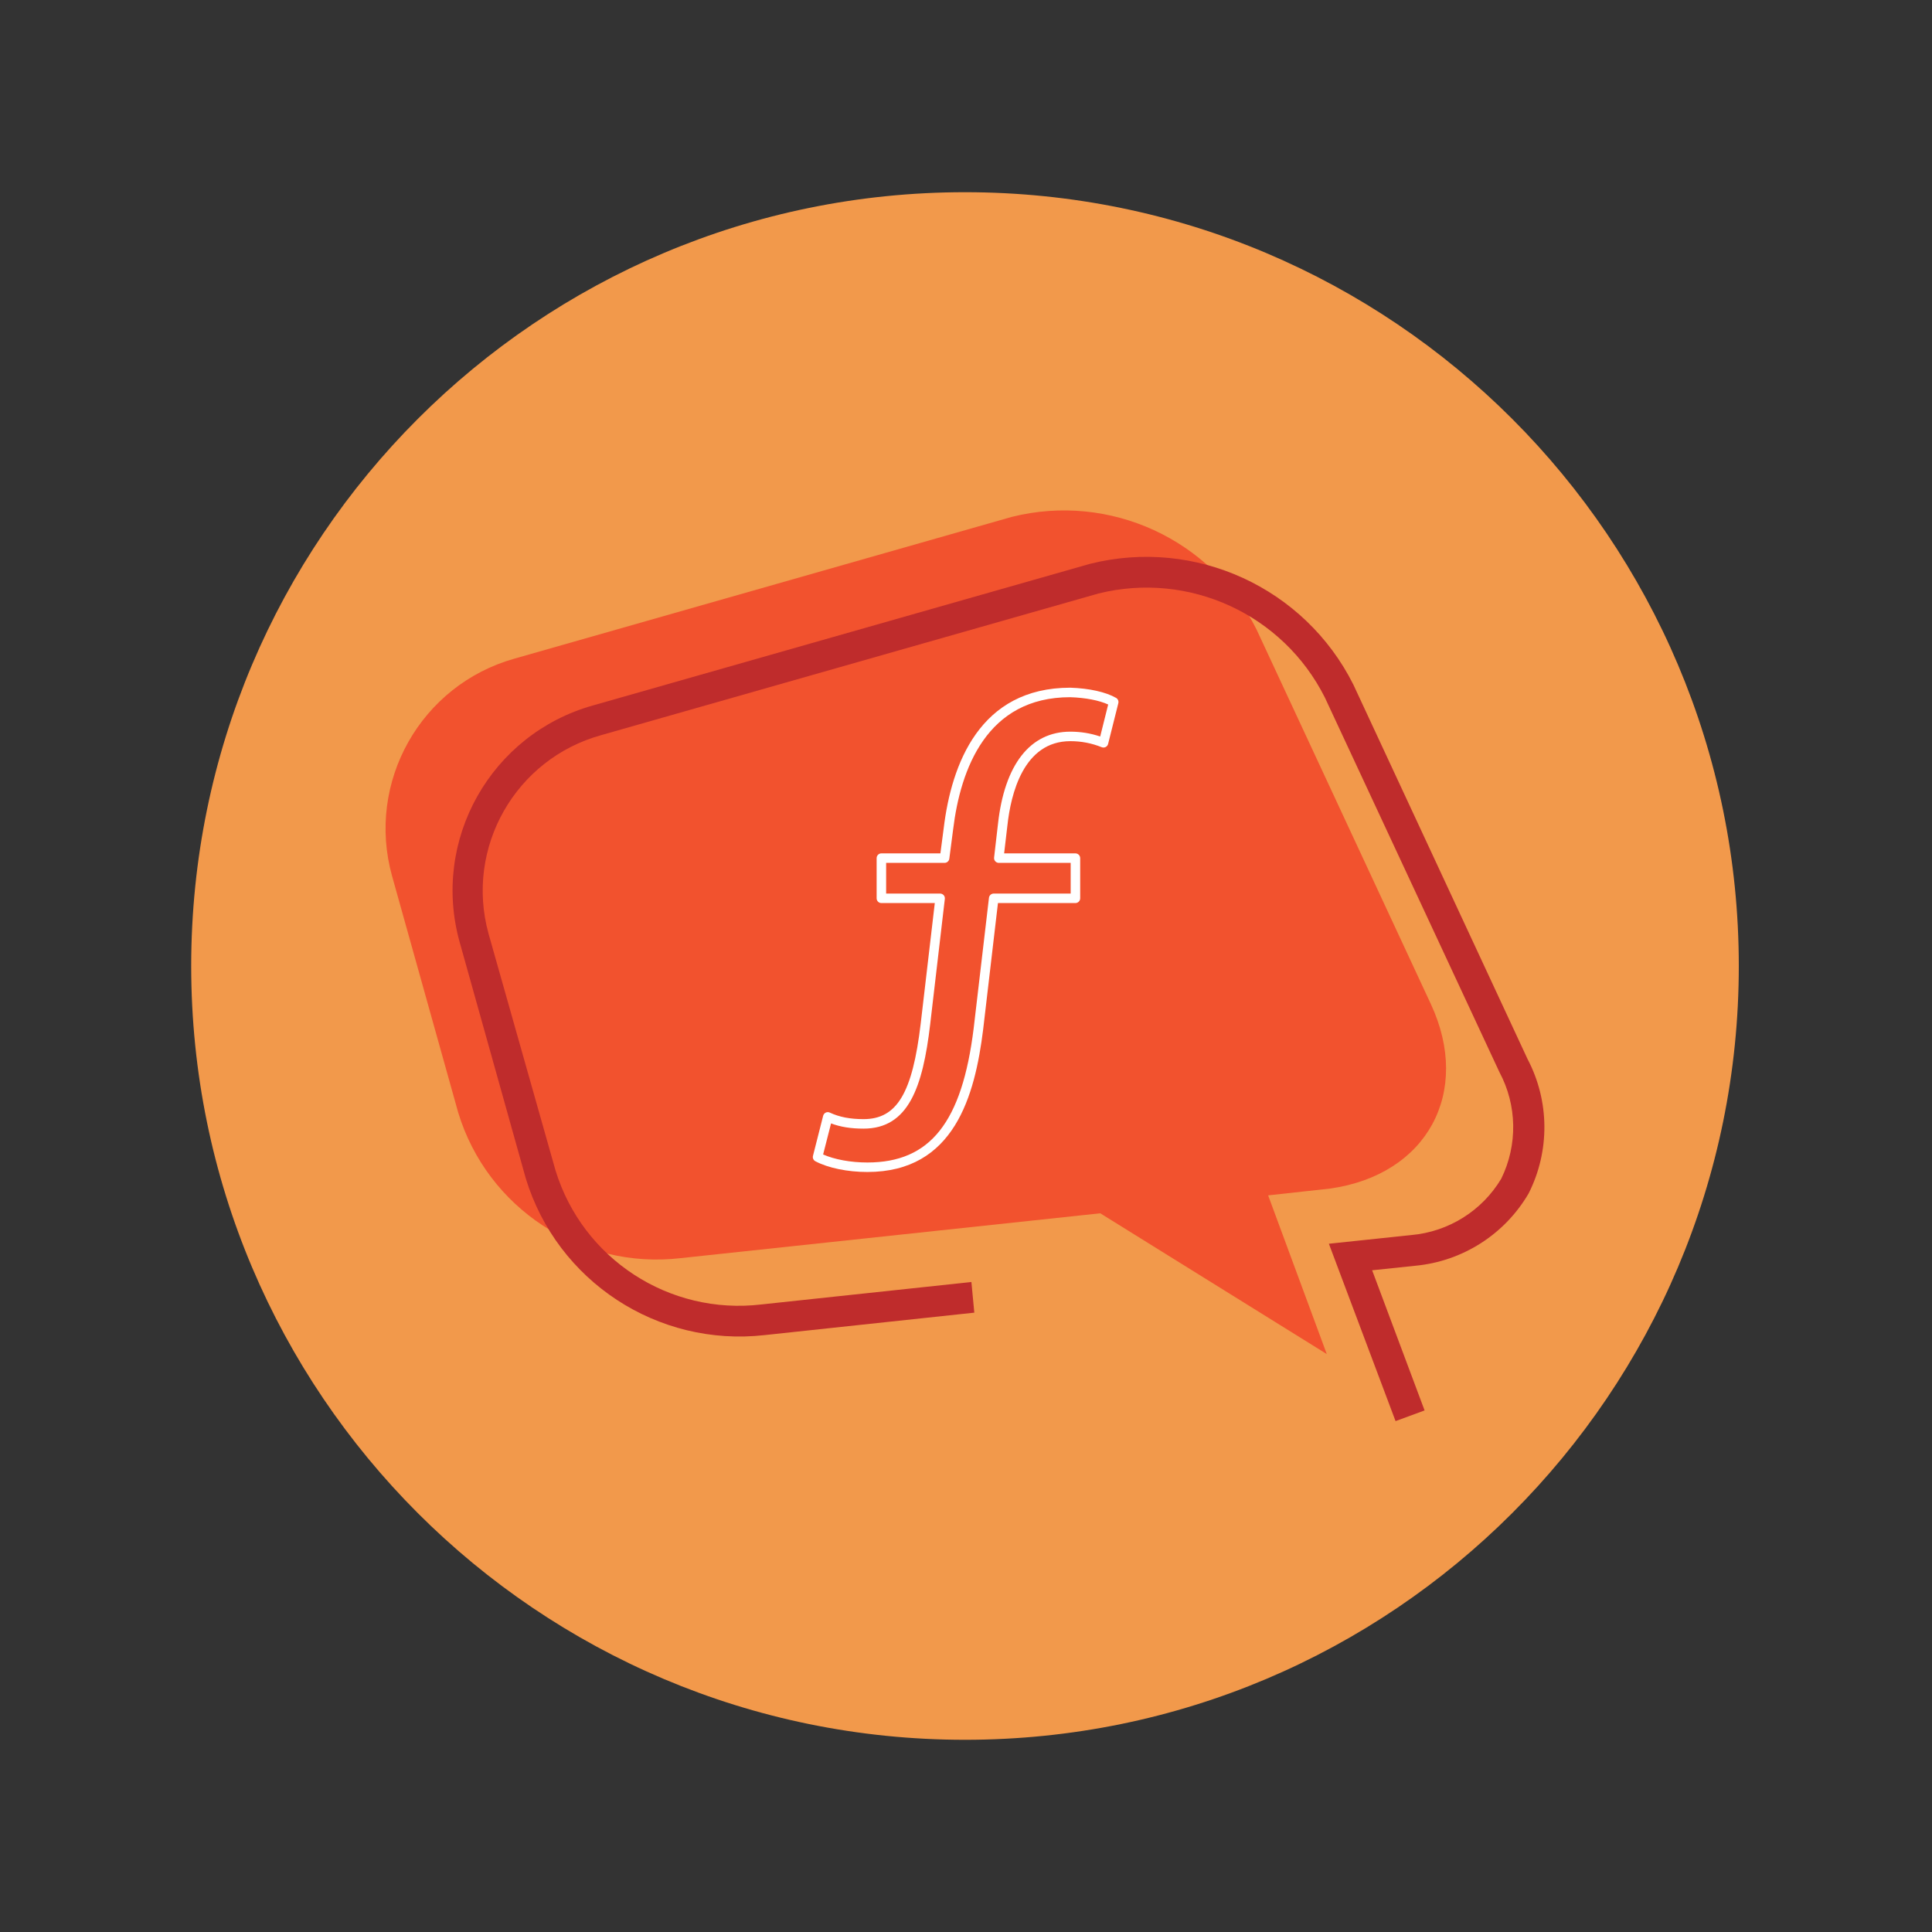 <?xml version="1.0" encoding="UTF-8"?>
<svg xmlns="http://www.w3.org/2000/svg" xmlns:xlink="http://www.w3.org/1999/xlink" width="1125pt" height="1125pt" viewBox="0 0 1125 1125" version="1.2">
<rect x="0" y="0" width="1125" height="1125" fill="#333333" stroke="none"/>
<defs>
<clipPath id="clip1">
  <path d="M 111.336 111.922 L 1012.5 111.922 L 1012.5 1013.082 L 111.336 1013.082 Z M 111.336 111.922 "/>
</clipPath>
<clipPath id="clip2">
  <path d="M 1012.5 562.504 C 1012.5 811.344 810.766 1013.078 561.918 1013.078 C 313.07 1013.078 111.336 811.344 111.336 562.504 C 111.336 313.656 313.07 111.922 561.918 111.922 C 810.766 111.922 1012.5 313.656 1012.5 562.504 Z M 1012.5 562.504 "/>
</clipPath>
<clipPath id="clip3">
  <path d="M 224.066 297.285 L 843 297.285 L 843 789 L 224.066 789 Z M 224.066 297.285 "/>
</clipPath>
<clipPath id="clip4">
  <path d="M 263 324 L 899.816 324 L 899.816 827.535 L 263 827.535 Z M 263 324 "/>
</clipPath>
<clipPath id="clip5">
  <path d="M 473 400.445 L 652 400.445 L 652 682.445 L 473 682.445 Z M 473 400.445 "/>
</clipPath>
</defs>
<g id="surface1">
<g clip-path="url(#clip1)" clip-rule="nonzero">
<g clip-path="url(#clip2)" clip-rule="nonzero">
<path style=" stroke:none;fill-rule:nonzero;fill:rgb(94.899%,59.999%,29.41%);fill-opacity:1;" d="M 111.336 111.922 L 1012.5 111.922 L 1012.5 1013.082 L 111.336 1013.082 Z M 111.336 111.922 "/>
</g>
</g>
<g clip-path="url(#clip3)" clip-rule="nonzero">
<path style=" stroke:none;fill-rule:nonzero;fill:rgb(94.899%,32.159%,18.039%);fill-opacity:1;" d="M 833.145 584.574 L 731.691 366.574 C 705.457 314 646.164 286.707 589.16 300.984 L 299.707 383.48 C 244.996 398.793 213.051 455.484 228.32 510.184 L 266.82 647.875 C 283.824 703.68 338.344 739.363 396.332 732.613 L 640.688 706.496 L 772.582 788.469 L 738.434 696.059 L 774.406 692.113 C 830.988 684.203 857.129 636.031 833.148 584.578 "/>
</g>
<g clip-path="url(#clip4)" clip-rule="nonzero">
<path style=" stroke:none;fill-rule:nonzero;fill:rgb(74.899%,17.249%,17.249%);fill-opacity:1;" d="M 812.629 827.512 L 773.805 724.23 L 821.766 719.172 C 843.492 717.254 862.977 705.078 874.176 686.355 C 883.816 666.688 883.445 643.566 873.098 624.27 L 771.5 406.238 C 747.148 357.684 692.352 332.496 639.605 345.602 L 350.152 428.051 C 300.078 441.859 270.664 493.648 284.48 543.703 L 323.449 681.441 C 339.234 733.027 389.723 765.953 443.355 759.578 L 565.648 746.512 L 567.336 764.359 L 445.273 777.422 C 382.984 784.484 324.48 746.141 306.172 686.211 L 267.664 548.617 C 251.082 489.152 285.793 427.488 345.273 410.781 L 634.688 328.328 C 695.996 312.926 759.797 342.188 788.082 398.695 L 889.488 616.68 C 902.367 641.168 902.559 670.34 890.098 694.973 C 876.141 718.848 851.551 734.488 824.055 737.055 L 798.996 739.68 L 829.535 821.289 L 812.629 827.512 "/>
</g>
<g clip-path="url(#clip5)" clip-rule="nonzero">
<path style=" stroke:none;fill-rule:nonzero;fill:rgb(100%,100%,100%);fill-opacity:1;" d="M 640.641 428.867 C 634.992 426.973 629.277 426.047 623.254 426.047 C 599.844 426.047 584.859 445.258 581.086 480.09 L 578.859 499.367 C 578.77 500.16 579.035 500.953 579.543 501.527 C 580.074 502.121 580.824 502.453 581.617 502.453 L 623.453 502.453 L 623.453 520.32 L 578.641 520.32 C 577.25 520.32 576.059 521.355 575.879 522.742 L 566.965 598.816 C 560.172 653.562 541.66 676.918 505.055 676.918 C 495.367 676.918 485.945 675.176 479.305 672.246 L 483.918 654.16 C 489.41 656.23 495.523 657.199 502.824 657.199 C 529.082 657.199 537.336 632.941 541.637 596.504 L 550.176 523.402 C 550.266 522.609 550.02 521.84 549.492 521.246 C 548.961 520.648 548.211 520.32 547.418 520.32 L 516 520.32 L 516 502.453 L 550.02 502.453 C 551.41 502.453 552.582 501.418 552.781 500.051 L 555.008 482.953 C 559.289 447.836 574.578 405.977 623.141 405.977 C 632.078 406.262 639.977 407.805 645.293 410.23 Z M 649.883 406.375 C 643.906 402.957 634.242 400.801 623.254 400.445 C 570.52 400.445 554.035 444.949 549.516 482.27 L 547.594 496.922 L 513.219 496.922 C 511.695 496.922 510.461 498.156 510.461 499.699 L 510.461 523.074 C 510.461 524.613 511.695 525.848 513.219 525.848 L 544.328 525.848 L 536.145 595.863 C 531.332 636.555 522.309 651.668 502.824 651.668 C 494.992 651.668 488.75 650.457 483.188 647.859 C 482.438 647.504 481.578 647.504 480.828 647.859 C 480.102 648.211 479.547 648.895 479.328 649.688 L 473.391 673.062 C 473.082 674.297 473.656 675.594 474.781 676.191 C 482.195 680.113 493.516 682.445 505.055 682.445 C 555.668 682.445 567.672 638.121 572.484 599.477 L 581.109 525.848 L 626.211 525.848 C 627.73 525.848 628.988 524.613 628.988 523.074 L 628.988 499.699 C 628.988 498.156 627.73 496.922 626.211 496.922 L 584.707 496.922 L 586.605 480.707 C 588.59 462.355 595.98 431.578 623.254 431.578 C 629.605 431.578 635.586 432.723 641.543 435.102 C 642.293 435.387 643.109 435.344 643.84 434.992 C 644.543 434.617 645.074 433.957 645.25 433.184 L 651.207 409.438 C 651.496 408.246 650.965 406.988 649.883 406.375 "/>
</g>
</g>
</svg>
